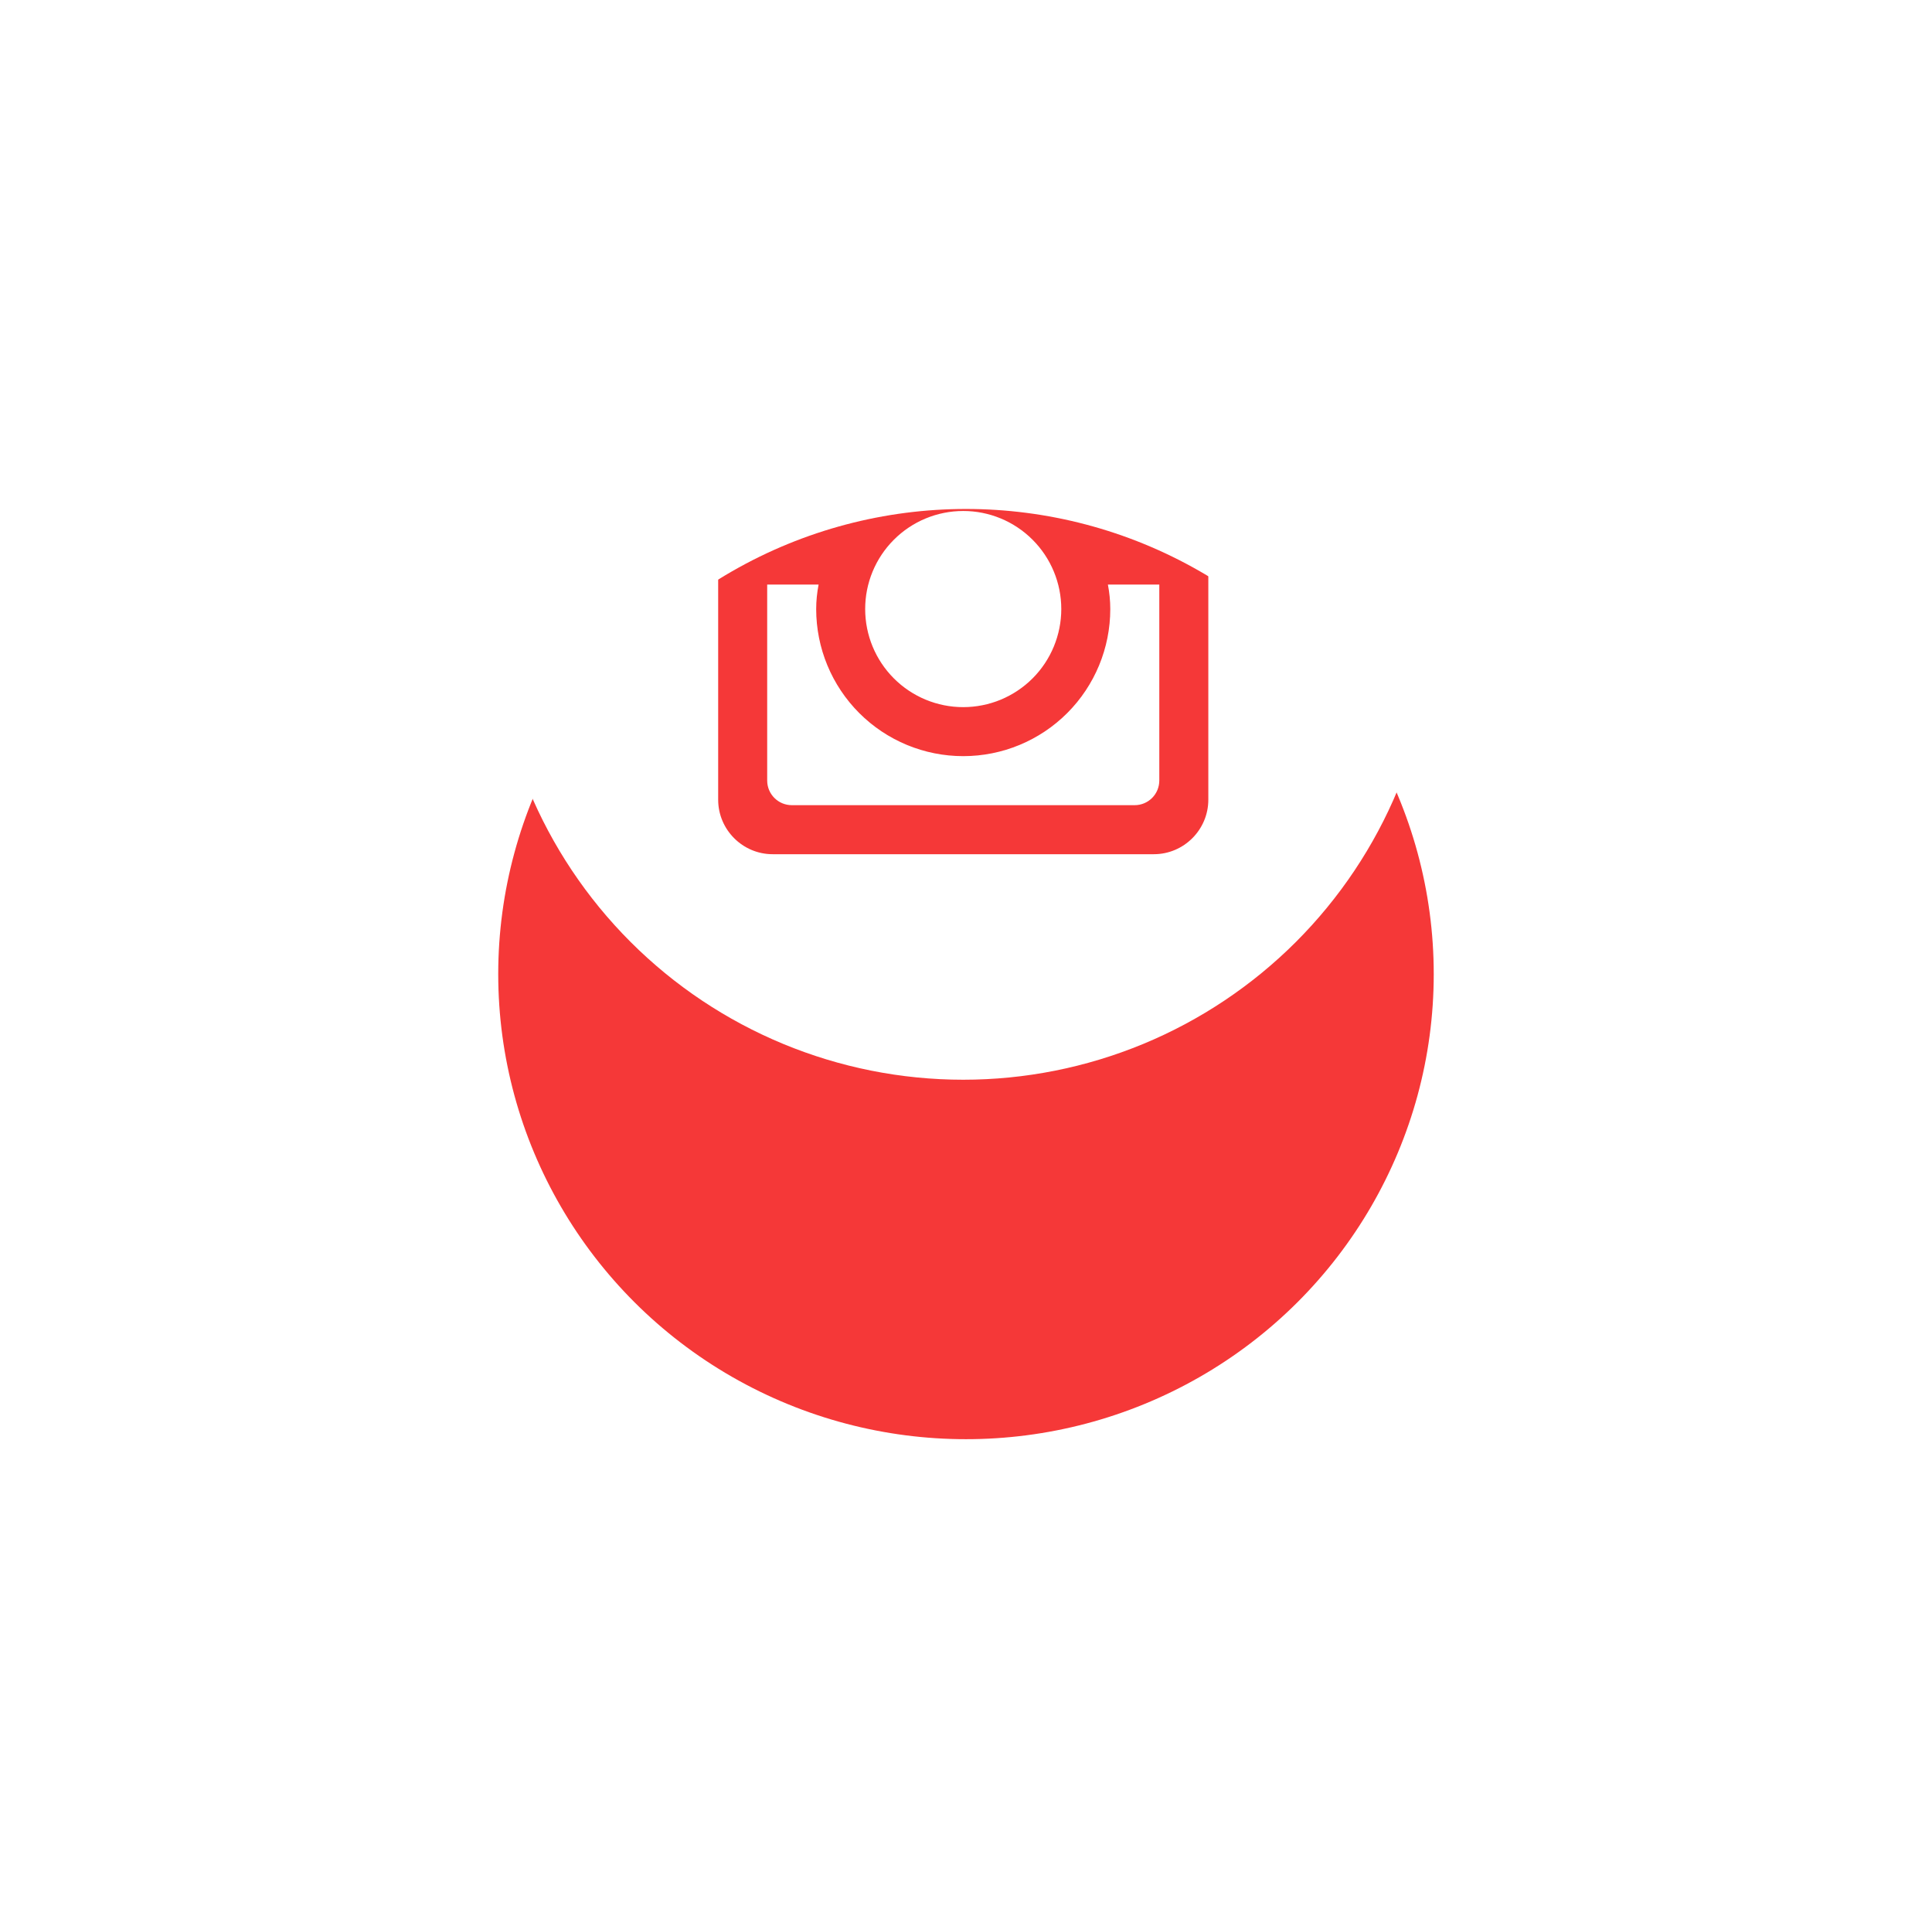 <svg width="69.799" height="69.6" viewBox="0 0 69.799 69.6" fill="none" xmlns="http://www.w3.org/2000/svg">
  <g id="Socmed/Instagram">
    <g id="Ellipse 178" filter="url(#filter2_d_16_16)">
      <ellipse cx="34.899" cy="22.184" rx="16.899" ry="16.8" fill="#F53838"/>
    </g>
    <path id="Vector_3" d="M40.112 22C40.112 23.409 39.553 24.76 38.557 25.756C37.56 26.753 36.209 27.312 34.8 27.312C33.391 27.312 32.04 26.753 31.043 25.756C30.047 24.76 29.487 23.409 29.487 22C29.487 21.697 29.519 21.401 29.574 21.115H27.717V28.193C27.717 28.685 28.115 29.083 28.607 29.083H40.994C41.23 29.083 41.456 28.989 41.623 28.822C41.79 28.655 41.883 28.428 41.883 28.193V21.115H40.026C40.081 21.401 40.112 21.697 40.112 22ZM34.8 25.542C35.265 25.541 35.726 25.45 36.156 25.272C36.585 25.093 36.976 24.832 37.305 24.503C37.634 24.174 37.894 23.784 38.072 23.354C38.25 22.924 38.342 22.463 38.342 21.998C38.342 21.533 38.25 21.072 38.072 20.643C37.894 20.213 37.632 19.822 37.303 19.494C36.974 19.165 36.584 18.904 36.154 18.726C35.724 18.548 35.263 18.456 34.798 18.457C33.859 18.457 32.958 18.83 32.294 19.495C31.629 20.159 31.256 21.061 31.257 22C31.257 22.939 31.63 23.84 32.295 24.505C32.959 25.169 33.86 25.542 34.8 25.542ZM39.05 18.281H41.173C41.314 18.281 41.45 18.225 41.55 18.126C41.649 18.026 41.706 17.891 41.706 17.75V15.627C41.706 15.485 41.65 15.35 41.55 15.25C41.45 15.15 41.315 15.094 41.173 15.094H39.05C38.909 15.094 38.773 15.15 38.673 15.25C38.573 15.35 38.517 15.485 38.517 15.627V17.75C38.519 18.042 38.758 18.281 39.05 18.281ZM34.8 5C30.291 5 25.967 6.791 22.779 9.979C19.591 13.167 17.8 17.491 17.8 22C17.8 26.509 19.591 30.833 22.779 34.021C25.967 37.209 30.291 39 34.8 39C37.032 39 39.243 38.56 41.306 37.706C43.368 36.852 45.242 35.599 46.821 34.021C48.399 32.442 49.652 30.568 50.506 28.506C51.36 26.443 51.8 24.233 51.8 22C51.8 19.767 51.36 17.557 50.506 15.494C49.652 13.432 48.399 11.558 46.821 9.979C45.242 8.401 43.368 7.148 41.306 6.294C39.243 5.44 37.032 5 34.8 5ZM43.654 28.887C43.654 29.969 42.769 30.854 41.687 30.854H27.913C26.831 30.854 25.946 29.969 25.946 28.887V15.113C25.946 14.031 26.831 13.146 27.913 13.146H41.687C42.769 13.146 43.654 14.031 43.654 15.113V28.887Z" fill="white"/>
  </g>
  <defs>
    <filter id="filter2_d_16_16" x="0" y="0.384" width="69.799" height="69.6" filterUnits="userSpaceOnUse" color-interpolation-filters="sRGB">
      <feFlood flood-opacity="0" result="BackgroundImageFix"/>
      <feColorMatrix in="SourceAlpha" type="matrix" values="0 0 0 0 0 0 0 0 0 0 0 0 0 0 0 0 0 0 127 0" result="hardAlpha"/>
      <feOffset dy="13"/>
      <feGaussianBlur stdDeviation="9"/>
      <feColorMatrix type="matrix" values="0 0 0 0 0.066 0 0 0 0 0.073 0 0 0 0 0.138 0 0 0 0.08 0"/>
      <feBlend mode="normal" in2="BackgroundImageFix" result="effect1_dropShadow_16_16"/>
      <feBlend mode="normal" in="SourceGraphic" in2="effect1_dropShadow_16_16" result="shape"/>
    </filter>
  </defs>
</svg>